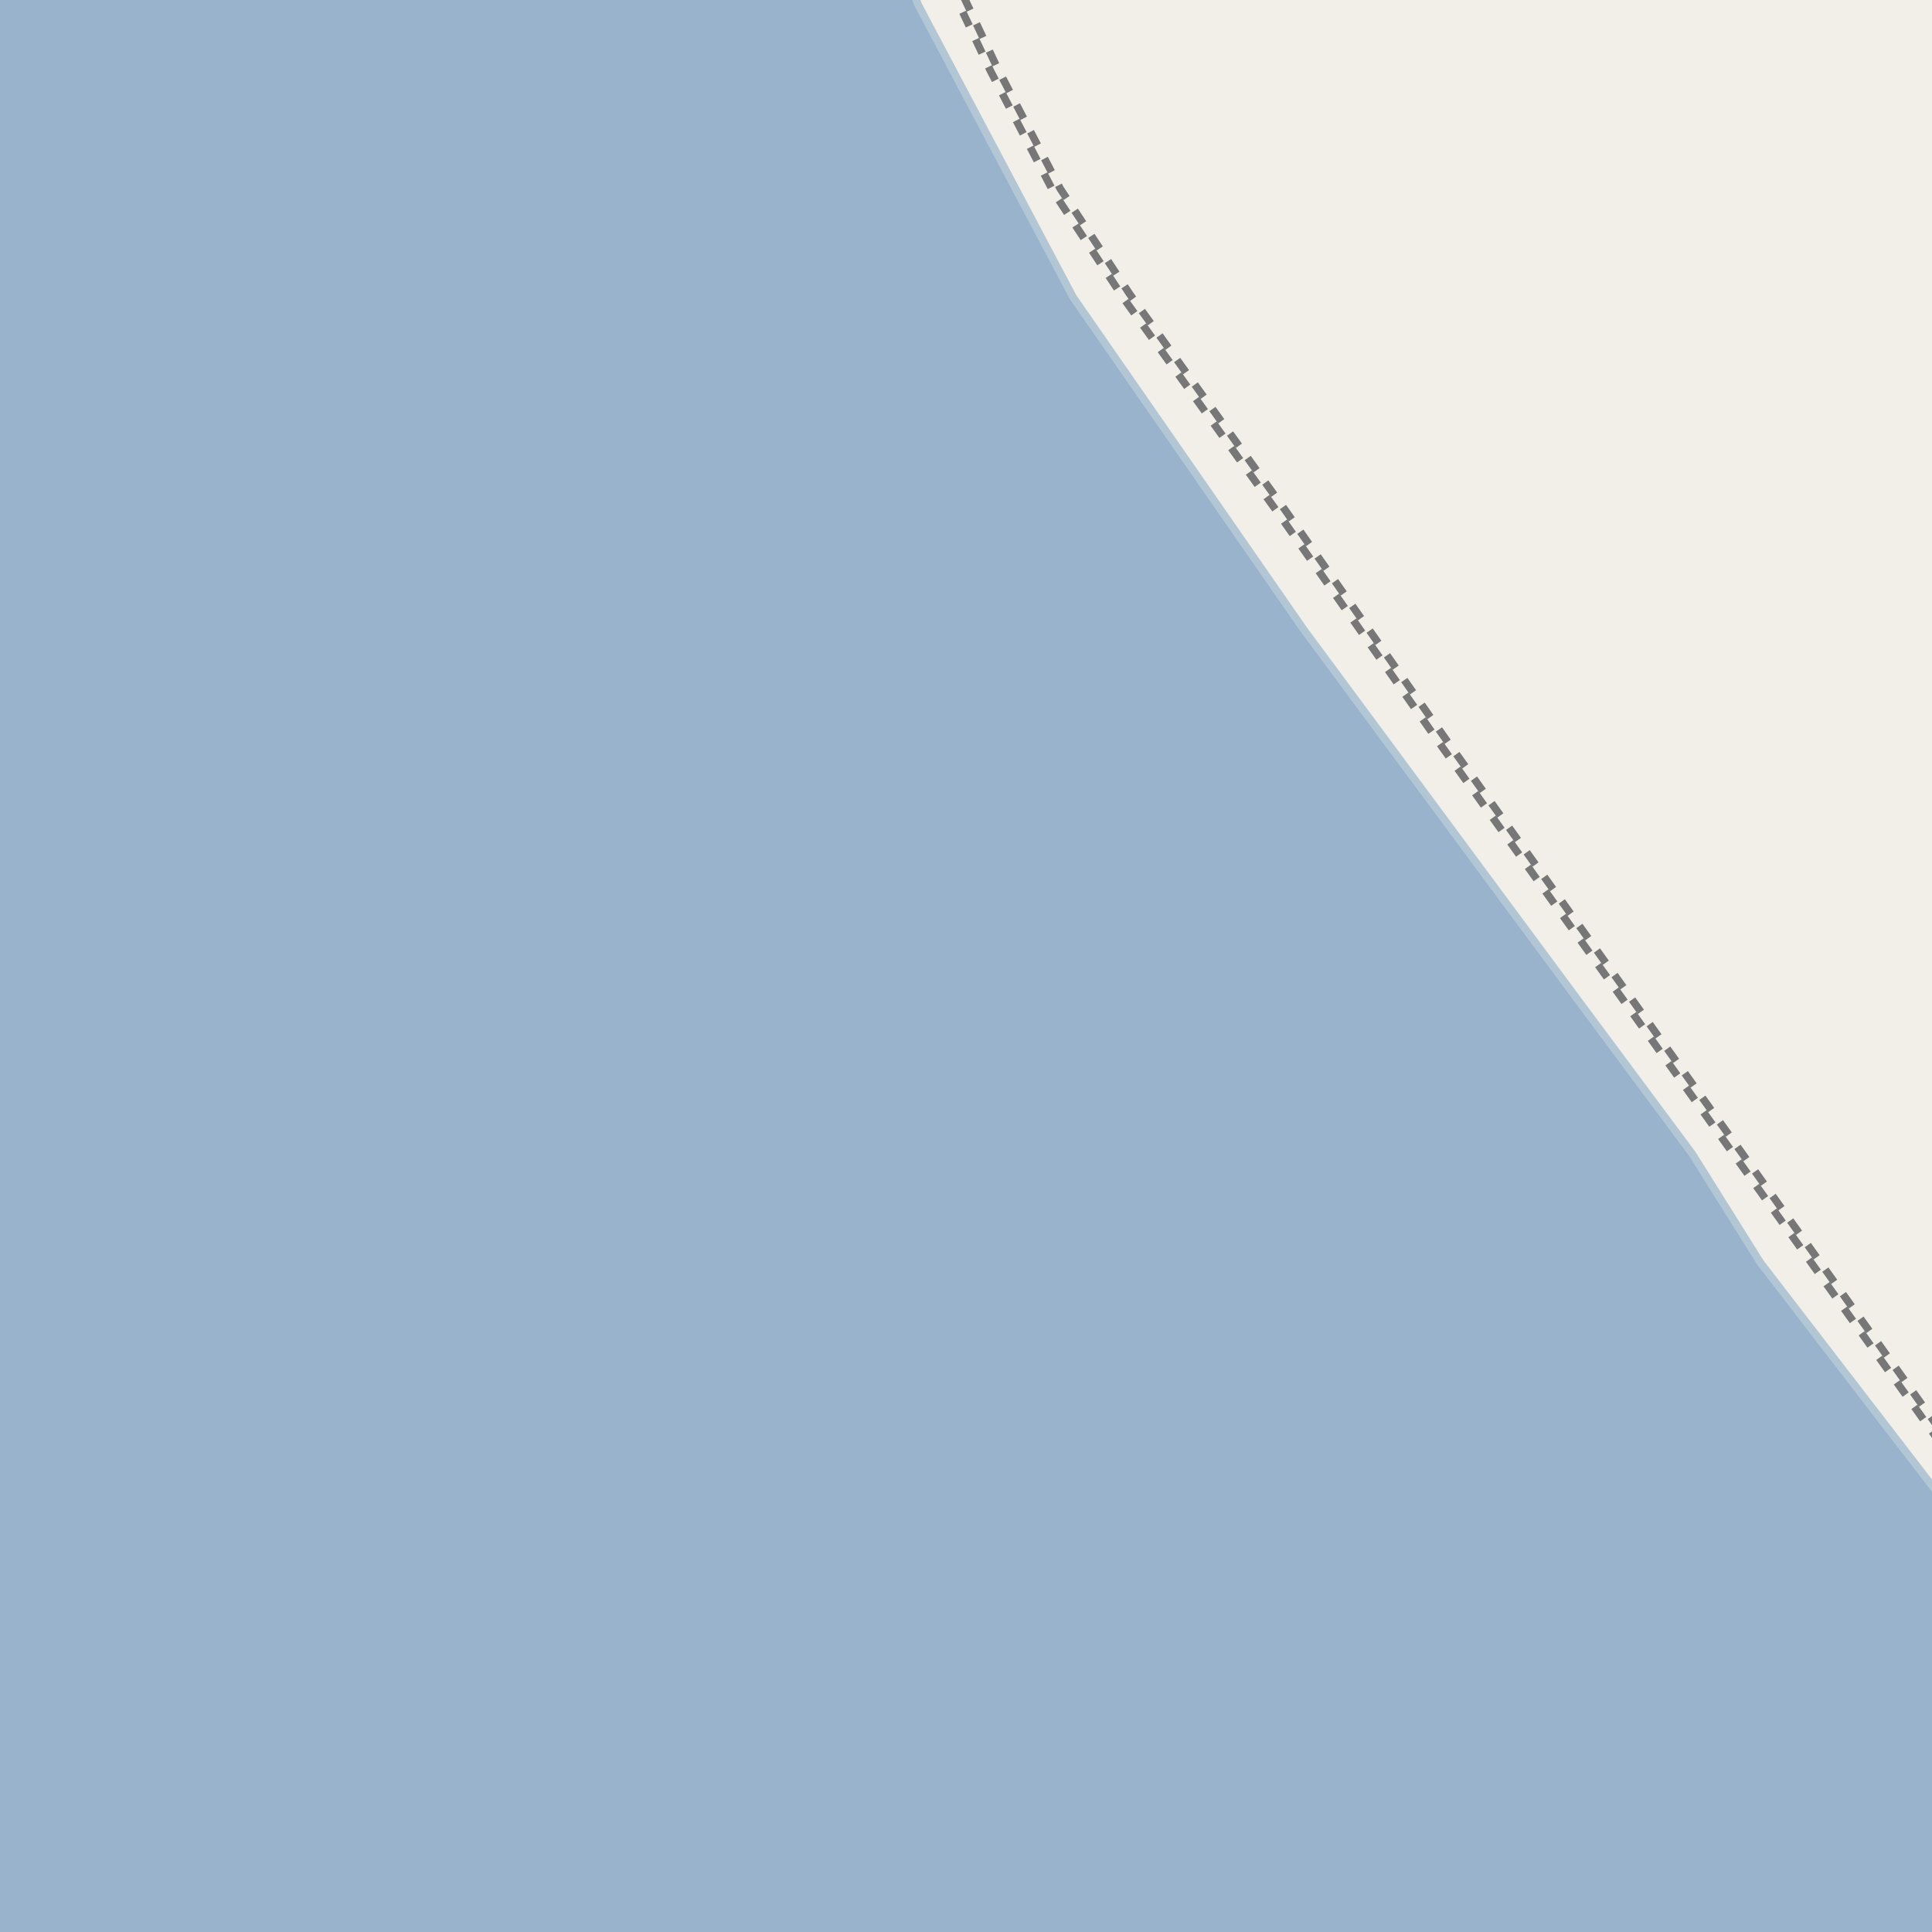 <?xml version="1.0" encoding="UTF-8"?>
<svg xmlns="http://www.w3.org/2000/svg" xmlns:xlink="http://www.w3.org/1999/xlink" width="256pt" height="256pt" viewBox="0 0 256 256" version="1.1">
<g id="surface2">
<rect x="0" y="0" width="256" height="256" style="fill:rgb(94.902%,93.725%,91.373%);fill-opacity:1;stroke:none;"/>
<path style=" stroke:none;fill-rule:evenodd;fill:rgb(60%,70.196%,80%);fill-opacity:1;" d="M -4 259 L 259 259 L 259 200.754 L 233.258 167.297 L 224.227 152.883 L 207.824 130.809 L 172.809 83.496 L 142.184 39.371 L 121.629 0.57 L 120.012 -4 L -4 -4 Z M -4 259 "/>
<path style="fill:none;stroke-width:1;stroke-linecap:round;stroke-linejoin:round;stroke:rgb(70.196%,77.647%,83.137%);stroke-opacity:1;stroke-miterlimit:10;" d="M -4 259 L 259 259 L 259 200.754 L 233.258 167.297 L 224.227 152.883 L 207.824 130.809 L 172.809 83.496 L 142.184 39.371 L 121.629 0.57 L 120.012 -4 L -4 -4 L -4 259 "/>
<path style="fill:none;stroke-width:6;stroke-linecap:round;stroke-linejoin:round;stroke:rgb(60%,70.196%,80%);stroke-opacity:1;stroke-miterlimit:10;" d="M -5.508 -7 L 30.602 223.539 L 53.824 262 "/>
<path style="fill:none;stroke-width:1;stroke-linecap:butt;stroke-linejoin:round;stroke:rgb(46.667%,46.667%,46.667%);stroke-opacity:1;stroke-dasharray:2,2;stroke-miterlimit:10;" d="M 125.867 -2 L 131.23 9.371 L 139.621 25.484 L 148.895 39.547 L 169.566 68.277 L 191.133 99.039 L 257 191.066 "/>
<path style="fill:none;stroke-width:1;stroke-linecap:butt;stroke-linejoin:round;stroke:rgb(46.667%,46.667%,46.667%);stroke-opacity:1;stroke-dasharray:2,2;stroke-miterlimit:10;" d="M 257 189.375 L 191.941 98.473 L 170.371 67.707 L 149.703 38.984 L 140.473 24.984 L 132.113 8.934 L 126.957 -2 "/>
</g>
</svg>

